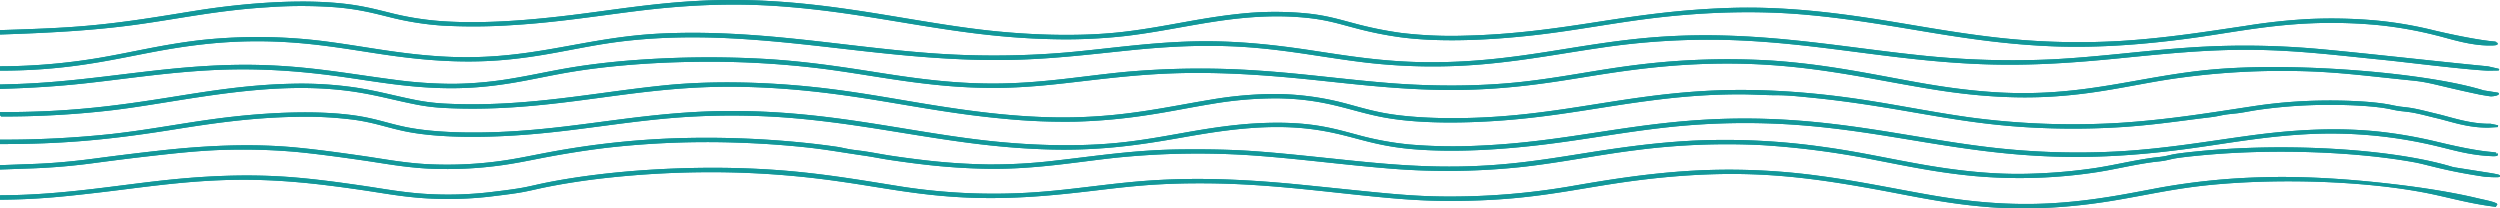 <svg xmlns="http://www.w3.org/2000/svg" width="1400.385" height="116.726" viewBox="0 0 1400.385 116.726">
  <g id="Grupo_206" data-name="Grupo 206" transform="translate(-68.5 -2409.51)">
    <g id="Grupo_205" data-name="Grupo 205" transform="translate(69 2410)">
      <path id="Trazado_774" data-name="Trazado 774" d="M1392.148,2523.241l-17.715-2.792a12.811,12.811,0,0,1-1.427-.329c-26.232-7.924-68.868-11.864-110.3-10.69-10.268.291-20.393.9-30.019,1.815-4.808.458-9.8.966-14.2,1.628-2.345.353-3.958.854-6.1,1.268-2.349.455-5.051.642-7.6,1-11.1,1.576-20.39,3.935-31.246,5.627a304.962,304.962,0,0,1-34.994,3.153c-22.326.911-44.082-1.915-61.691-4.968-18.84-3.268-35.669-7.172-55.912-9.951a388.725,388.725,0,0,0-72.054-3.577c-23.8,1.162-44.71,4.373-64.722,7.559-21.3,3.392-41.58,6.608-67.822,6.977-27.09.381-51.144-2.438-75.441-4.955-12.716-1.319-25.567-2.69-38.856-3.641-13.349-.957-27.388-1.13-41.218-.984-25.921.271-47.1,3.683-69.991,6.251a299.818,299.818,0,0,1-38.07,2.164,353.487,353.487,0,0,1-36.44-2.5c-6-.7-11.8-1.493-17.481-2.337-5.659-.841-10.607-1.894-16.353-2.7-2.253-.314-4.737-.566-6.879-.924-2.774-.465-4.761-1.047-7.729-1.472-5.905-.846-12.029-1.6-18.336-2.249a538.226,538.226,0,0,0-73.7-2.4,471.742,471.742,0,0,0-68.442,7.7c-10.679,1.955-20.264,4.211-32.523,5.588a218.806,218.806,0,0,1-37.148,1.079c-13.11-.81-24.126-2.986-35.614-4.623-11.628-1.659-23.637-3.346-36.151-4.58-25.834-2.547-52.523-1.056-76.85,1.652q-18.234,2.029-35.805,4.376c-11.377,1.511-23.056,2.7-35.959,3.154-5.818.2-11.588.446-17.366.626v1.438c5.766-.183,11.528-.422,17.366-.613a357.564,357.564,0,0,0,35.951-3.153c10.261-1.359,20.633-2.665,31.231-3.861,13.237-1.493,27.94-3.142,42.962-3.431a340.039,340.039,0,0,1,38.471,1.264c12.51,1.232,24.531,2.922,36.151,4.58,11.854,1.692,23.159,3.922,36.786,4.689a219.668,219.668,0,0,0,37.069-1.272c12.117-1.414,21.7-3.7,32.371-5.634,9.959-1.809,20.4-3.477,31.6-4.8a498.265,498.265,0,0,1,73.251-2.791c12.9.432,25.509,1.315,37.45,2.571,11.985,1.262,21.705,3.087,32.793,4.664,5.03.717,9.359,1.656,14.329,2.4,6.362.955,12.888,1.852,19.663,2.626a350.717,350.717,0,0,0,36.5,2.38c25.9.229,47.794-3.743,70.466-6.193a450.931,450.931,0,0,1,78.881-1.156c26.219,1.972,50.345,5.289,76.417,7.346a394.216,394.216,0,0,0,72.893-1.1c22.333-2.557,41.357-6.629,63.383-9.365a395.093,395.093,0,0,1,70.644-2.789,473.156,473.156,0,0,1,63.479,8.351c17.473,3.352,34.783,7.083,55.917,9.014a284.708,284.708,0,0,0,68.5-2.3c10.444-1.656,19.488-3.971,30.273-5.475,2.221-.31,4.709-.479,6.819-.846,2.5-.436,4.265-1.025,6.875-1.425,4.367-.671,9.4-1.173,14.2-1.63,38.968-3.711,85.248-2.215,118.871,3.835,8.317,1.5,16.849,4.781,39.858,8.182C1400.621,2525.321,1403.085,2524.9,1392.148,2523.241Z" transform="translate(0 -2426.677)" fill="#13989a" stroke="#13989a" stroke-width="1"/>
      <path id="Trazado_775" data-name="Trazado 775" d="M1392.148,2523.241l-17.715-2.792a12.811,12.811,0,0,1-1.427-.329c-26.232-7.924-68.868-11.864-110.3-10.69-10.268.291-20.393.9-30.019,1.815-4.808.458-9.8.966-14.2,1.628-2.345.353-3.958.854-6.1,1.268-2.349.455-5.051.642-7.6,1-11.1,1.576-20.39,3.935-31.246,5.627a304.962,304.962,0,0,1-34.994,3.153c-22.326.911-44.082-1.915-61.691-4.968-18.84-3.268-35.669-7.172-55.912-9.951a388.725,388.725,0,0,0-72.054-3.577c-23.8,1.162-44.71,4.373-64.722,7.559-21.3,3.392-41.58,6.608-67.822,6.977-27.09.381-51.144-2.438-75.441-4.955-12.716-1.319-25.567-2.69-38.856-3.641-13.349-.957-27.388-1.13-41.218-.984-25.921.271-47.1,3.683-69.991,6.251a299.818,299.818,0,0,1-38.07,2.164,353.487,353.487,0,0,1-36.44-2.5c-6-.7-11.8-1.493-17.481-2.337-5.659-.841-10.607-1.894-16.353-2.7-2.253-.314-4.737-.566-6.879-.924-2.774-.465-4.761-1.047-7.729-1.472-5.905-.846-12.029-1.6-18.336-2.249a538.226,538.226,0,0,0-73.7-2.4,471.742,471.742,0,0,0-68.442,7.7c-10.679,1.955-20.264,4.211-32.523,5.588a218.806,218.806,0,0,1-37.148,1.079c-13.11-.81-24.126-2.986-35.614-4.623-11.628-1.659-23.637-3.346-36.151-4.58-25.834-2.547-52.523-1.056-76.85,1.652q-18.234,2.029-35.805,4.376c-11.377,1.511-23.056,2.7-35.959,3.154-5.818.2-11.588.446-17.366.626v1.438c5.766-.183,11.528-.422,17.366-.613a357.564,357.564,0,0,0,35.951-3.153c10.261-1.359,20.633-2.665,31.231-3.861,13.237-1.493,27.94-3.142,42.962-3.431a340.039,340.039,0,0,1,38.471,1.264c12.51,1.232,24.531,2.922,36.151,4.58,11.854,1.692,23.159,3.922,36.786,4.689a219.668,219.668,0,0,0,37.069-1.272c12.117-1.414,21.7-3.7,32.371-5.634,9.959-1.809,20.4-3.477,31.6-4.8a498.265,498.265,0,0,1,73.251-2.791c12.9.432,25.509,1.315,37.45,2.571,11.985,1.262,21.705,3.087,32.793,4.664,5.03.717,9.359,1.656,14.329,2.4,6.362.955,12.888,1.852,19.663,2.626a350.717,350.717,0,0,0,36.5,2.38c25.9.229,47.794-3.743,70.466-6.193a450.931,450.931,0,0,1,78.881-1.156c26.219,1.972,50.345,5.289,76.417,7.346a394.216,394.216,0,0,0,72.893-1.1c22.333-2.557,41.357-6.629,63.383-9.365a395.093,395.093,0,0,1,70.644-2.789,473.156,473.156,0,0,1,63.479,8.351c17.473,3.352,34.783,7.083,55.917,9.014a284.708,284.708,0,0,0,68.5-2.3c10.444-1.656,19.488-3.971,30.273-5.475,2.221-.31,4.709-.479,6.819-.846,2.5-.436,4.265-1.025,6.875-1.425,4.367-.671,9.4-1.173,14.2-1.63,38.968-3.711,85.248-2.215,118.871,3.835,8.317,1.5,16.849,4.781,39.858,8.182C1400.621,2525.321,1403.085,2524.9,1392.148,2523.241Z" transform="translate(0 -2426.677)" fill="#13989a" stroke="#13989a" stroke-width="1"/>
      <path id="Trazado_776" data-name="Trazado 776" d="M1397.719,2546.716c-1.722-1.058-7.454-2.107-10.78-2.908-4.3-1.037-8.9-2-13.7-2.893-10.326-1.933-21.573-3.581-33.317-4.955-21.8-2.551-47.208-4.518-71.711-3.875l-.634.018a377.933,377.933,0,0,0-58.45,5.9c-18.224,3.432-36.686,7.25-59.617,8.631-25.384,1.529-48.2-.994-68.537-4.53-20.883-3.629-40.083-7.8-62.756-10.805a370.568,370.568,0,0,0-71.626-2.791c-24.631,1.505-46.259,5.026-66.631,8.565a399.5,399.5,0,0,1-72.217,5.825c-14.464-.145-27.254-1.31-40.481-2.626-12.909-1.287-25.7-2.643-38.609-3.928-26.01-2.59-52.557-4.225-80.657-2.659-24.718,1.376-45.436,5.292-69.84,6.923a338.265,338.265,0,0,1-72.914-3.132c-21.955-3.483-44.421-7.469-69.824-9.346-45.637-3.374-96.226.014-131.847,7.426-4.294.892-8.133,1.906-12.821,2.682-5.307.88-11.227,1.582-16.979,2.275a205.173,205.173,0,0,1-37.153.845c-12.69-.881-23.873-3.036-35.112-4.653-11.634-1.674-23.654-3.342-36.455-4.438-26.979-2.315-53.184-.826-78.289,2.083-23.242,2.694-46.266,6.338-71.949,7.5-4.936.223-9.871.333-14.811.384v1.45c4.936-.052,9.871-.162,14.811-.382,13.336-.591,25.659-1.985,37.831-3.376,23.936-2.735,47.514-6.539,74.373-7.28,27.668-.764,51.385,2.194,74.489,5.516,11.21,1.613,22.441,3.786,35.112,4.653a204.035,204.035,0,0,0,37.153-.846c5.394-.667,10.968-1.309,16.03-2.116,5.374-.859,9.72-2.01,14.612-3.013,8.919-1.83,18.7-3.413,29.107-4.7a538.547,538.547,0,0,1,67.6-3.847,507.263,507.263,0,0,1,70.135,5.385c22.724,3.227,43.24,7.664,69.9,8.811,26.118,1.123,48.978-1.23,71.934-3.957,11.7-1.39,23.331-2.783,36.148-3.458,13.077-.691,26.672-.737,39.884-.248,27.764,1.028,53.61,4.469,79.365,7.025,13.271,1.316,26.041,2.413,40.545,2.514,12.706.087,25.527-.375,37.467-1.433,24.479-2.165,43.787-6.543,66.312-9.584,21.325-2.878,45.394-4.788,70.015-3.817,25.065.988,47.631,4.764,67.532,8.372,19.966,3.619,39.354,8.1,63.63,9.958,23.505,1.8,46.765-.1,66.65-3.25,19.468-3.086,35.762-7.169,57.724-9.27,38.824-3.715,84.476-2.017,117.626,4.058,14,2.567,25.208,6.233,41.1,8.241C1396.99,2547.292,1398.2,2547.013,1397.719,2546.716Z" transform="translate(0 -2432.822)" fill="#13989a" stroke="#13989a" stroke-width="1"/>
      <path id="Trazado_777" data-name="Trazado 777" d="M1397.719,2546.716c-1.722-1.058-7.454-2.107-10.78-2.908-4.3-1.037-8.9-2-13.7-2.893-10.326-1.933-21.573-3.581-33.317-4.955-21.8-2.551-47.208-4.518-71.711-3.875l-.634.018a377.933,377.933,0,0,0-58.45,5.9c-18.224,3.432-36.686,7.25-59.617,8.631-25.384,1.529-48.2-.994-68.537-4.53-20.883-3.629-40.083-7.8-62.756-10.805a370.568,370.568,0,0,0-71.626-2.791c-24.631,1.505-46.259,5.026-66.631,8.565a399.5,399.5,0,0,1-72.217,5.825c-14.464-.145-27.254-1.31-40.481-2.626-12.909-1.287-25.7-2.643-38.609-3.928-26.01-2.59-52.557-4.225-80.657-2.659-24.718,1.376-45.436,5.292-69.84,6.923a338.265,338.265,0,0,1-72.914-3.132c-21.955-3.483-44.421-7.469-69.824-9.346-45.637-3.374-96.226.014-131.847,7.426-4.294.892-8.133,1.906-12.821,2.682-5.307.88-11.227,1.582-16.979,2.275a205.173,205.173,0,0,1-37.153.845c-12.69-.881-23.873-3.036-35.112-4.653-11.634-1.674-23.654-3.342-36.455-4.438-26.979-2.315-53.184-.826-78.289,2.083-23.242,2.694-46.266,6.338-71.949,7.5-4.936.223-9.871.333-14.811.384v1.45c4.936-.052,9.871-.162,14.811-.382,13.336-.591,25.659-1.985,37.831-3.376,23.936-2.735,47.514-6.539,74.373-7.28,27.668-.764,51.385,2.194,74.489,5.516,11.21,1.613,22.441,3.786,35.112,4.653a204.035,204.035,0,0,0,37.153-.846c5.394-.667,10.968-1.309,16.03-2.116,5.374-.859,9.72-2.01,14.612-3.013,8.919-1.83,18.7-3.413,29.107-4.7a538.547,538.547,0,0,1,67.6-3.847,507.263,507.263,0,0,1,70.135,5.385c22.724,3.227,43.24,7.664,69.9,8.811,26.118,1.123,48.978-1.23,71.934-3.957,11.7-1.39,23.331-2.783,36.148-3.458,13.077-.691,26.672-.737,39.884-.248,27.764,1.028,53.61,4.469,79.365,7.025,13.271,1.316,26.041,2.413,40.545,2.514,12.706.087,25.527-.375,37.467-1.433,24.479-2.165,43.787-6.543,66.312-9.584,21.325-2.878,45.394-4.788,70.015-3.817,25.065.988,47.631,4.764,67.532,8.372,19.966,3.619,39.354,8.1,63.63,9.958,23.505,1.8,46.765-.1,66.65-3.25,19.468-3.086,35.762-7.169,57.724-9.27,38.824-3.715,84.476-2.017,117.626,4.058,14,2.567,25.208,6.233,41.1,8.241C1396.99,2547.292,1398.2,2547.013,1397.719,2546.716Z" transform="translate(0 -2432.822)" fill="#13989a" stroke="#13989a" stroke-width="1"/>
      <path id="Trazado_778" data-name="Trazado 778" d="M1397.816,2422.209l-.838-.253c-9.857-.812-26.183-4.373-33.905-6.2a220.788,220.788,0,0,0-32.9-5.624,280.7,280.7,0,0,0-37.472-.79,335.547,335.547,0,0,0-35.36,3.844c-22.167,3.276-44.429,6.862-69.9,8.437a407.024,407.024,0,0,1-74.154-2.46c-23.578-2.866-44.151-6.929-66.433-10.306-23.055-3.5-49.82-6.6-77.724-5.749-29.025.887-52.279,4.369-76.367,8.112-22.015,3.421-45.668,6.8-72.253,7.43a237.58,237.58,0,0,1-36.349-1.544,210.843,210.843,0,0,1-26.478-5.423c-8.149-2.124-15.233-4.4-26.653-5.53a183.726,183.726,0,0,0-33.937-.055c-25.159,2.385-43.819,7.55-67.974,10.393-26.53,3.124-57.06,1.671-82.252-1.466-47.883-5.964-94.456-18.655-153.474-15.981-26.589,1.2-49.405,5.11-73.134,8.022-21.9,2.686-49.223,5.218-73.975,3.428a165.069,165.069,0,0,1-28.833-4.751c-9.436-2.341-17.389-4.422-30.626-5.5-25.546-2.079-55.778.966-77.092,4.364-23.028,3.671-44.668,7.542-71.759,9.311-12.333.806-25.323,1.215-37.978,1.627v1.451l.653-.02c26.709-.89,51.434-2.222,75.075-5.482,24.685-3.4,45.537-8.026,73.753-9.755a262.409,262.409,0,0,1,38.436.049c12.735,1.1,20.389,3.142,29.538,5.406a165.828,165.828,0,0,0,29.869,4.828,321.85,321.85,0,0,0,38.859-.256c24.832-1.487,46.516-4.972,68.978-7.786,26.49-3.318,53.255-4.906,82.458-2.7,26.69,2.015,49.076,5.953,71.936,9.7,24.063,3.942,49.9,8.045,79.621,8.645a299.333,299.333,0,0,0,41.014-1.8c11.671-1.412,22.091-3.325,32.575-5.186,20.091-3.564,43.509-7.627,69.254-4.926,11.208,1.176,18.285,3.517,26.386,5.617a206.076,206.076,0,0,0,25.761,5.239c23.4,3.086,51.913,1.4,74.717-1.188,25.143-2.853,46.409-7.35,71.64-10.131,25.753-2.837,53.426-3.743,80.339-1.337,25.6,2.289,47.557,6.264,69.926,9.942,21.083,3.467,43.987,6.881,69.665,7.811,25.924.94,51.414-1.316,73.855-4.26,22.366-2.935,43.943-7.578,69.537-8.654a279.129,279.129,0,0,1,37.431.948,224.809,224.809,0,0,1,32.607,5.711c7.559,1.786,20.038,6.21,32.044,5.726C1399.7,2422.971,1397.254,2422.254,1397.816,2422.209Z" transform="translate(0 -2398.675)" fill="#13989a" stroke="#13989a" stroke-width="1"/>
      <path id="Trazado_779" data-name="Trazado 779" d="M1397.816,2422.209l-.838-.253c-9.857-.812-26.183-4.373-33.905-6.2a220.788,220.788,0,0,0-32.9-5.624,280.7,280.7,0,0,0-37.472-.79,335.547,335.547,0,0,0-35.36,3.844c-22.167,3.276-44.429,6.862-69.9,8.437a407.024,407.024,0,0,1-74.154-2.46c-23.578-2.866-44.151-6.929-66.433-10.306-23.055-3.5-49.82-6.6-77.724-5.749-29.025.887-52.279,4.369-76.367,8.112-22.015,3.421-45.668,6.8-72.253,7.43a237.58,237.58,0,0,1-36.349-1.544,210.843,210.843,0,0,1-26.478-5.423c-8.149-2.124-15.233-4.4-26.653-5.53a183.726,183.726,0,0,0-33.937-.055c-25.159,2.385-43.819,7.55-67.974,10.393-26.53,3.124-57.06,1.671-82.252-1.466-47.883-5.964-94.456-18.655-153.474-15.981-26.589,1.2-49.405,5.11-73.134,8.022-21.9,2.686-49.223,5.218-73.975,3.428a165.069,165.069,0,0,1-28.833-4.751c-9.436-2.341-17.389-4.422-30.626-5.5-25.546-2.079-55.778.966-77.092,4.364-23.028,3.671-44.668,7.542-71.759,9.311-12.333.806-25.323,1.215-37.978,1.627v1.451l.653-.02c26.709-.89,51.434-2.222,75.075-5.482,24.685-3.4,45.537-8.026,73.753-9.755a262.409,262.409,0,0,1,38.436.049c12.735,1.1,20.389,3.142,29.538,5.406a165.828,165.828,0,0,0,29.869,4.828,321.85,321.85,0,0,0,38.859-.256c24.832-1.487,46.516-4.972,68.978-7.786,26.49-3.318,53.255-4.906,82.458-2.7,26.69,2.015,49.076,5.953,71.936,9.7,24.063,3.942,49.9,8.045,79.621,8.645a299.333,299.333,0,0,0,41.014-1.8c11.671-1.412,22.091-3.325,32.575-5.186,20.091-3.564,43.509-7.627,69.254-4.926,11.208,1.176,18.285,3.517,26.386,5.617a206.076,206.076,0,0,0,25.761,5.239c23.4,3.086,51.913,1.4,74.717-1.188,25.143-2.853,46.409-7.35,71.64-10.131,25.753-2.837,53.426-3.743,80.339-1.337,25.6,2.289,47.557,6.264,69.926,9.942,21.083,3.467,43.987,6.881,69.665,7.811,25.924.94,51.414-1.316,73.855-4.26,22.366-2.935,43.943-7.578,69.537-8.654a279.129,279.129,0,0,1,37.431.948,224.809,224.809,0,0,1,32.607,5.711c7.559,1.786,20.038,6.21,32.044,5.726C1399.7,2422.971,1397.254,2422.254,1397.816,2422.209Z" transform="translate(0 -2398.675)" fill="#13989a" stroke="#13989a" stroke-width="1"/>
      <path id="Trazado_780" data-name="Trazado 780" d="M1393.051,2442.407c-26.173-2.487-70.488-7.541-94.044-9.663a460.7,460.7,0,0,0-77.815-.518c-24.076,1.856-46.535,4.9-71.3,6.234a486.276,486.276,0,0,1-77.091-2.473c-45.906-4.9-91.406-13.907-144.571-10.022-45.353,3.313-79.62,14.592-129.851,14.132-24-.22-44.33-3.594-64-6.576-20.055-3.041-42.322-5.686-66.657-5.066-25.118.639-47.362,4.093-70.658,6.17a477.968,477.968,0,0,1-77.954.28c-48.022-3.629-95.7-13.3-148.644-10.9-45.684,2.077-74.271,16.128-125.2,12.771-22.967-1.514-41.271-5.388-61.784-8.115a296.806,296.806,0,0,0-71.292-.968c-21.7,2.5-38.3,6.812-57.811,10.1A340.9,340.9,0,0,1,0,2442.4v1.414c7.757,0,15.616-.262,23.548-.842,23.19-1.694,40.814-5.6,59.378-9.168,18.866-3.628,40.234-6.835,65.285-6.4,25.155.44,45.031,4.229,65.735,7.3,20.3,3.012,42.553,5.18,66.275,3.246,22.5-1.834,38.949-6.192,58.492-9.249,21.893-3.425,46.2-4.281,71.562-2.9,25.457,1.384,48.817,4.4,72.365,7.02,24.116,2.678,49.351,5.14,76.323,5.061,26.631-.077,49.443-3.012,73.4-5.449,23.349-2.374,46.22-3.495,70.674-1.358,22.5,1.967,40.846,5.8,62.238,8.3a323.231,323.231,0,0,0,67.946.587c22.661-2.174,41.893-5.916,62.681-8.915a409.078,409.078,0,0,1,70.77-4.427c25.887.733,49.248,3.739,71.912,6.661,23.023,2.969,46.5,6.072,72.675,6.977,26.317.909,50.481-.909,74.609-3.28,24.046-2.363,48.739-5.079,75.286-4.816,26.177.26,49.481,3.284,73.236,5.627,11.468,1.131,46.615,5.578,58.873,6.046-.267-.01,6-.089,5.653-.1Z" transform="translate(0 -2405.246)" fill="#13989a" stroke="#13989a" stroke-width="1"/>
      <path id="Trazado_781" data-name="Trazado 781" d="M1393.051,2442.407c-26.173-2.487-70.488-7.541-94.044-9.663a460.7,460.7,0,0,0-77.815-.518c-24.076,1.856-46.535,4.9-71.3,6.234a486.276,486.276,0,0,1-77.091-2.473c-45.906-4.9-91.406-13.907-144.571-10.022-45.353,3.313-79.62,14.592-129.851,14.132-24-.22-44.33-3.594-64-6.576-20.055-3.041-42.322-5.686-66.657-5.066-25.118.639-47.362,4.093-70.658,6.17a477.968,477.968,0,0,1-77.954.28c-48.022-3.629-95.7-13.3-148.644-10.9-45.684,2.077-74.271,16.128-125.2,12.771-22.967-1.514-41.271-5.388-61.784-8.115a296.806,296.806,0,0,0-71.292-.968c-21.7,2.5-38.3,6.812-57.811,10.1A340.9,340.9,0,0,1,0,2442.4v1.414c7.757,0,15.616-.262,23.548-.842,23.19-1.694,40.814-5.6,59.378-9.168,18.866-3.628,40.234-6.835,65.285-6.4,25.155.44,45.031,4.229,65.735,7.3,20.3,3.012,42.553,5.18,66.275,3.246,22.5-1.834,38.949-6.192,58.492-9.249,21.893-3.425,46.2-4.281,71.562-2.9,25.457,1.384,48.817,4.4,72.365,7.02,24.116,2.678,49.351,5.14,76.323,5.061,26.631-.077,49.443-3.012,73.4-5.449,23.349-2.374,46.22-3.495,70.674-1.358,22.5,1.967,40.846,5.8,62.238,8.3a323.231,323.231,0,0,0,67.946.587c22.661-2.174,41.893-5.916,62.681-8.915a409.078,409.078,0,0,1,70.77-4.427c25.887.733,49.248,3.739,71.912,6.661,23.023,2.969,46.5,6.072,72.675,6.977,26.317.909,50.481-.909,74.609-3.28,24.046-2.363,48.739-5.079,75.286-4.816,26.177.26,49.481,3.284,73.236,5.627,11.468,1.131,46.615,5.578,58.873,6.046-.267-.01,6-.089,5.653-.1Z" transform="translate(0 -2405.246)" fill="#13989a" stroke="#13989a" stroke-width="1"/>
      <path id="Trazado_782" data-name="Trazado 782" d="M1398.6,2462.217l-7.958-1.269c-30.532-9.506-101.284-15.675-148.469-11.981-43.906,3.438-75.34,16.441-126.735,12.906-22.856-1.573-41.591-5.329-60.121-8.763-19.41-3.6-39.863-7.294-63.793-8.888a410.766,410.766,0,0,0-74.712,2.4c-22.594,2.763-41.662,6.984-64.729,9.54-23.6,2.615-49.763,2.638-74.191.693-25.212-2.008-48.379-5.346-74.068-7.027a470.709,470.709,0,0,0-74.743.849c-22.323,2.189-43.123,5.852-67.721,6.381-25.479.547-48.4-2.714-68.99-5.93-21.189-3.311-42.379-6.679-67.419-7.967a560.6,560.6,0,0,0-75.225,1.247c-11.787,1.024-22.957,2.445-33.115,4.218-10.182,1.777-19.414,3.854-29.759,5.577a209.546,209.546,0,0,1-33.21,3.078,247.009,247.009,0,0,1-33.524-2.33c-21.6-2.785-41.936-6.593-66.273-7.884-52.842-2.8-94.325,8.511-144.072,10.283q-4.87.174-9.768.294v1.444c16.052-.434,31.706-1.41,46.751-3.051,23.195-2.529,44.964-5.968,70.041-7.352,25.749-1.421,48.82.23,71.385,3.261,20.373,2.736,42.052,7.1,66.651,6.772,24.837-.33,42.886-5.34,61.779-8.64,20.652-3.607,45.4-5.7,70.777-6.1a513.412,513.412,0,0,1,73.992,3.984c21.973,2.871,41.494,6.881,64.848,9.12a302.816,302.816,0,0,0,35.132,1.427c12.188-.262,23.826-1.356,34.825-2.6,23.087-2.606,44.273-5.507,70.419-5.717,26.4-.212,50.555,1.956,74.358,4.482,23.979,2.544,48.283,5.289,75.086,5.029,26.549-.257,48.208-3.471,69.615-6.969,21.272-3.476,42.979-6.734,68.907-7.6,53.161-1.767,89.14,8.184,129.715,14.576,20,3.15,42.689,5.225,66.527,3.593,23.445-1.6,41.025-5.83,60.693-9.069a419.655,419.655,0,0,1,69.937-5.171c24.655.109,41.753,2.589,69.492,5.388,10.361,1.045,13.64,2.783,37.578,7.835.474.1,5.491.967,6.108.989C1396.894,2463.365,1399.4,2462.466,1398.6,2462.217Z" transform="translate(0 -2410.313)" fill="#13989a" stroke="#13989a" stroke-width="1"/>
      <path id="Trazado_783" data-name="Trazado 783" d="M1398.6,2462.217l-7.958-1.269c-30.532-9.506-101.284-15.675-148.469-11.981-43.906,3.438-75.34,16.441-126.735,12.906-22.856-1.573-41.591-5.329-60.121-8.763-19.41-3.6-39.863-7.294-63.793-8.888a410.766,410.766,0,0,0-74.712,2.4c-22.594,2.763-41.662,6.984-64.729,9.54-23.6,2.615-49.763,2.638-74.191.693-25.212-2.008-48.379-5.346-74.068-7.027a470.709,470.709,0,0,0-74.743.849c-22.323,2.189-43.123,5.852-67.721,6.381-25.479.547-48.4-2.714-68.99-5.93-21.189-3.311-42.379-6.679-67.419-7.967a560.6,560.6,0,0,0-75.225,1.247c-11.787,1.024-22.957,2.445-33.115,4.218-10.182,1.777-19.414,3.854-29.759,5.577a209.546,209.546,0,0,1-33.21,3.078,247.009,247.009,0,0,1-33.524-2.33c-21.6-2.785-41.936-6.593-66.273-7.884-52.842-2.8-94.325,8.511-144.072,10.283q-4.87.174-9.768.294v1.444c16.052-.434,31.706-1.41,46.751-3.051,23.195-2.529,44.964-5.968,70.041-7.352,25.749-1.421,48.82.23,71.385,3.261,20.373,2.736,42.052,7.1,66.651,6.772,24.837-.33,42.886-5.34,61.779-8.64,20.652-3.607,45.4-5.7,70.777-6.1a513.412,513.412,0,0,1,73.992,3.984c21.973,2.871,41.494,6.881,64.848,9.12a302.816,302.816,0,0,0,35.132,1.427c12.188-.262,23.826-1.356,34.825-2.6,23.087-2.606,44.273-5.507,70.419-5.717,26.4-.212,50.555,1.956,74.358,4.482,23.979,2.544,48.283,5.289,75.086,5.029,26.549-.257,48.208-3.471,69.615-6.969,21.272-3.476,42.979-6.734,68.907-7.6,53.161-1.767,89.14,8.184,129.715,14.576,20,3.15,42.689,5.225,66.527,3.593,23.445-1.6,41.025-5.83,60.693-9.069a419.655,419.655,0,0,1,69.937-5.171c24.655.109,41.753,2.589,69.492,5.388,10.361,1.045,13.64,2.783,37.578,7.835.474.1,5.491.967,6.108.989C1396.894,2463.365,1399.4,2462.466,1398.6,2462.217Z" transform="translate(0 -2410.313)" fill="#13989a" stroke="#13989a" stroke-width="1"/>
      <path id="Trazado_784" data-name="Trazado 784" d="M1394.524,2485.359c-11.663.148-21.97-3.662-30.012-5.545-4.011-.938-7.749-1.963-12.014-2.837a68.74,68.74,0,0,0-6.968-1.034c-3.6-.381-5.336-.9-8.393-1.451-10.119-1.816-25.656-2.32-37.817-2.107a279.409,279.409,0,0,0-36.277,2.954c-23.765,3.587-47.821,7.649-75.406,9.477a434.9,434.9,0,0,1-84.595-2.995c-24.621-3.431-45.784-8.151-70.866-11.445-23.257-3.055-49.688-4.868-76.148-3.464-52.577,2.79-89.375,15.843-146.177,15.3-13.331-.126-26.475-1.11-36.829-3.185-9.129-1.83-16.105-4.186-24.5-6.2a157.88,157.88,0,0,0-34.7-4.148,218.4,218.4,0,0,0-36.225,3.229c-24.192,4-46.058,9.2-76.8,9.846-26.714.559-52.99-2.825-74.766-6.206-23.324-3.622-45.04-8.006-70.548-10.73-26.221-2.8-56.66-3.742-83.661-.981-23.841,2.437-45.142,6.112-69.067,8.507-11.381,1.139-23.387,1.978-35.751,2.095-5.893.056-11.791-.054-17.577-.336a115.676,115.676,0,0,1-18.827-2.392c-10.594-2.149-19.663-4.7-31.339-6.538a209.777,209.777,0,0,0-36.177-2.22c-25.162.522-47.514,4.289-68.009,7.548-22.424,3.565-44.7,6.8-71.59,7.89-7.772.316-15.636.456-23.487.437v1.454a520.494,520.494,0,0,0,63.154-3.6c40.327-4.945,89.39-17.672,137.14-9.894,11.533,1.879,20.545,4.445,31.238,6.564a108.974,108.974,0,0,0,16.778,2.15c6.494.34,13.148.463,19.778.38,25.345-.317,48.3-3.5,69.971-6.414,24.035-3.226,47.319-6.247,75.721-5.8,29.79.468,55.728,4.029,79.884,8,21.875,3.6,43.265,7.582,68.2,9.879a345.616,345.616,0,0,0,40.184,1.626,320.885,320.885,0,0,0,40.42-3.71c12.69-1.9,23.745-4.261,36.1-6.265a214.534,214.534,0,0,1,36.467-3.074c27.271.364,39.93,6.841,58.777,10.507,22.782,4.431,54.745,3.373,79.76.754,24.263-2.539,44.9-6.62,67.941-9.693,10.871-1.45,22.348-2.7,34.522-3.339,6.1-.321,12.324-.488,18.564-.474,6.861.016,13.558.5,20.323.5,6.256,0,12.639.714,18.4,1.275q10.262,1,19.937,2.3c12.26,1.63,23.833,3.542,35.234,5.5,24.124,4.139,46.715,8.336,76.872,9.361a428.569,428.569,0,0,0,43.6-.649c14.573-1,27.216-2.735,40.488-4.453,3.075-.4,6.319-.74,9.36-1.153,3-.409,5.053-1.032,8.074-1.435,2.459-.329,5.173-.5,7.553-.874,3.275-.515,6.248-1.132,9.607-1.625a282.03,282.03,0,0,1,36.391-2.825c11.7-.162,27.08.348,36.71,2.126,2.71.5,4.275,1.007,7.49,1.365,2.6.288,4.894.528,7.154.965,4.6.893,8.5,2.006,12.731,3,8.054,1.88,17.291,5.406,28.966,5.258.147,0,5.177-.3,5.233-.3Z" transform="translate(0 -2416.031)" fill="#13989a" stroke="#13989a" stroke-width="1"/>
      <path id="Trazado_785" data-name="Trazado 785" d="M1394.524,2485.359c-11.663.148-21.97-3.662-30.012-5.545-4.011-.938-7.749-1.963-12.014-2.837a68.74,68.74,0,0,0-6.968-1.034c-3.6-.381-5.336-.9-8.393-1.451-10.119-1.816-25.656-2.32-37.817-2.107a279.409,279.409,0,0,0-36.277,2.954c-23.765,3.587-47.821,7.649-75.406,9.477a434.9,434.9,0,0,1-84.595-2.995c-24.621-3.431-45.784-8.151-70.866-11.445-23.257-3.055-49.688-4.868-76.148-3.464-52.577,2.79-89.375,15.843-146.177,15.3-13.331-.126-26.475-1.11-36.829-3.185-9.129-1.83-16.105-4.186-24.5-6.2a157.88,157.88,0,0,0-34.7-4.148,218.4,218.4,0,0,0-36.225,3.229c-24.192,4-46.058,9.2-76.8,9.846-26.714.559-52.99-2.825-74.766-6.206-23.324-3.622-45.04-8.006-70.548-10.73-26.221-2.8-56.66-3.742-83.661-.981-23.841,2.437-45.142,6.112-69.067,8.507-11.381,1.139-23.387,1.978-35.751,2.095-5.893.056-11.791-.054-17.577-.336a115.676,115.676,0,0,1-18.827-2.392c-10.594-2.149-19.663-4.7-31.339-6.538a209.777,209.777,0,0,0-36.177-2.22c-25.162.522-47.514,4.289-68.009,7.548-22.424,3.565-44.7,6.8-71.59,7.89-7.772.316-15.636.456-23.487.437v1.454a520.494,520.494,0,0,0,63.154-3.6c40.327-4.945,89.39-17.672,137.14-9.894,11.533,1.879,20.545,4.445,31.238,6.564a108.974,108.974,0,0,0,16.778,2.15c6.494.34,13.148.463,19.778.38,25.345-.317,48.3-3.5,69.971-6.414,24.035-3.226,47.319-6.247,75.721-5.8,29.79.468,55.728,4.029,79.884,8,21.875,3.6,43.265,7.582,68.2,9.879a345.616,345.616,0,0,0,40.184,1.626,320.885,320.885,0,0,0,40.42-3.71c12.69-1.9,23.745-4.261,36.1-6.265a214.534,214.534,0,0,1,36.467-3.074c27.271.364,39.93,6.841,58.777,10.507,22.782,4.431,54.745,3.373,79.76.754,24.263-2.539,44.9-6.62,67.941-9.693,10.871-1.45,22.348-2.7,34.522-3.339,6.1-.321,12.324-.488,18.564-.474,6.861.016,13.558.5,20.323.5,6.256,0,12.639.714,18.4,1.275q10.262,1,19.937,2.3c12.26,1.63,23.833,3.542,35.234,5.5,24.124,4.139,46.715,8.336,76.872,9.361a428.569,428.569,0,0,0,43.6-.649c14.573-1,27.216-2.735,40.488-4.453,3.075-.4,6.319-.74,9.36-1.153,3-.409,5.053-1.032,8.074-1.435,2.459-.329,5.173-.5,7.553-.874,3.275-.515,6.248-1.132,9.607-1.625a282.03,282.03,0,0,1,36.391-2.825c11.7-.162,27.08.348,36.71,2.126,2.71.5,4.275,1.007,7.49,1.365,2.6.288,4.894.528,7.154.965,4.6.893,8.5,2.006,12.731,3,8.054,1.88,17.291,5.406,28.966,5.258.147,0,5.177-.3,5.233-.3Z" transform="translate(0 -2416.031)" fill="#13989a" stroke="#13989a" stroke-width="1"/>
      <path id="Trazado_786" data-name="Trazado 786" d="M1397.648,2507.479l-2.1-.3c-9.645-.762-22.042-3.612-30.427-5.6a260.95,260.95,0,0,0-30.889-5.591c-26.2-3.05-51.93-1.12-75.844,2.17-22.654,3.117-44.361,6.879-69.871,8.523a419.691,419.691,0,0,1-77.016-2.46c-45.883-5.667-86.81-16.862-142.612-15.723-53.32,1.089-89.395,12.973-141.553,15.145a289.545,289.545,0,0,1-38.445-.7,172.117,172.117,0,0,1-29.232-5.435c-8.2-2.179-16.225-4.564-27.51-5.84-12.644-1.428-26.746-1.01-39.262.275-23.459,2.407-41.072,7.172-64.116,9.762-26.116,2.934-55.069,1.675-80.038-1.313C502.9,2494.9,461.4,2483.8,406.692,2484.2c-53.611.393-92.519,12.818-147.03,12-12.071-.18-23.854-1.147-33.135-3.059-9.8-2.021-16.759-4.754-27.953-6.386-20.834-3.039-47.058-1.757-67.94.553-24.112,2.666-44.21,7.023-68.235,9.728A564.566,564.566,0,0,1,0,2500.248v1.463c8.007.006,16.014-.133,23.937-.431,27.419-1.031,50.229-4.119,73.075-7.758,20.782-3.31,42.847-6.626,68.33-7.059a213.633,213.633,0,0,1,33.231,1.74c11.194,1.633,18.141,4.369,27.953,6.385,20.284,4.169,49.125,3.533,72.525,1.455,24.674-2.189,46.186-5.98,70.513-8.355a409.433,409.433,0,0,1,75.872-.368c25.2,2.251,47.161,6.138,69.441,9.677,22.3,3.543,46.3,7.123,73.45,7.761,28.9.679,50.945-2.78,73.281-6.721,19.7-3.474,45.37-7.775,70.542-4.928,23.169,2.621,33.183,9.184,57.921,11.386,24.563,2.188,51.966.2,74.322-2.53,23.273-2.839,43.872-6.815,67.526-9.478a403.039,403.039,0,0,1,75.724-1.383c25.551,1.986,47.473,5.883,69.49,9.475,22.18,3.618,45.488,7.2,72.5,8.126,26.985.919,52.149-1.223,75.437-4.36,22.631-3.05,44.827-7.357,71.031-8.363a254.214,254.214,0,0,1,69.9,7.254c8.091,1.933,17.353,4.754,29.335,5.258C1400.161,2508.7,1397.406,2507.488,1397.648,2507.479Z" transform="translate(0 -2422.009)" fill="#13989a" stroke="#13989a" stroke-width="1"/>
      <path id="Trazado_787" data-name="Trazado 787" d="M1397.648,2507.479l-2.1-.3c-9.645-.762-22.042-3.612-30.427-5.6a260.95,260.95,0,0,0-30.889-5.591c-26.2-3.05-51.93-1.12-75.844,2.17-22.654,3.117-44.361,6.879-69.871,8.523a419.691,419.691,0,0,1-77.016-2.46c-45.883-5.667-86.81-16.862-142.612-15.723-53.32,1.089-89.395,12.973-141.553,15.145a289.545,289.545,0,0,1-38.445-.7,172.117,172.117,0,0,1-29.232-5.435c-8.2-2.179-16.225-4.564-27.51-5.84-12.644-1.428-26.746-1.01-39.262.275-23.459,2.407-41.072,7.172-64.116,9.762-26.116,2.934-55.069,1.675-80.038-1.313C502.9,2494.9,461.4,2483.8,406.692,2484.2c-53.611.393-92.519,12.818-147.03,12-12.071-.18-23.854-1.147-33.135-3.059-9.8-2.021-16.759-4.754-27.953-6.386-20.834-3.039-47.058-1.757-67.94.553-24.112,2.666-44.21,7.023-68.235,9.728A564.566,564.566,0,0,1,0,2500.248v1.463c8.007.006,16.014-.133,23.937-.431,27.419-1.031,50.229-4.119,73.075-7.758,20.782-3.31,42.847-6.626,68.33-7.059a213.633,213.633,0,0,1,33.231,1.74c11.194,1.633,18.141,4.369,27.953,6.385,20.284,4.169,49.125,3.533,72.525,1.455,24.674-2.189,46.186-5.98,70.513-8.355a409.433,409.433,0,0,1,75.872-.368c25.2,2.251,47.161,6.138,69.441,9.677,22.3,3.543,46.3,7.123,73.45,7.761,28.9.679,50.945-2.78,73.281-6.721,19.7-3.474,45.37-7.775,70.542-4.928,23.169,2.621,33.183,9.184,57.921,11.386,24.563,2.188,51.966.2,74.322-2.53,23.273-2.839,43.872-6.815,67.526-9.478a403.039,403.039,0,0,1,75.724-1.383c25.551,1.986,47.473,5.883,69.49,9.475,22.18,3.618,45.488,7.2,72.5,8.126,26.985.919,52.149-1.223,75.437-4.36,22.631-3.05,44.827-7.357,71.031-8.363a254.214,254.214,0,0,1,69.9,7.254c8.091,1.933,17.353,4.754,29.335,5.258C1400.161,2508.7,1397.406,2507.488,1397.648,2507.479Z" transform="translate(0 -2422.009)" fill="#13989a" stroke="#13989a" stroke-width="1"/>
    </g>
  </g>
</svg>
